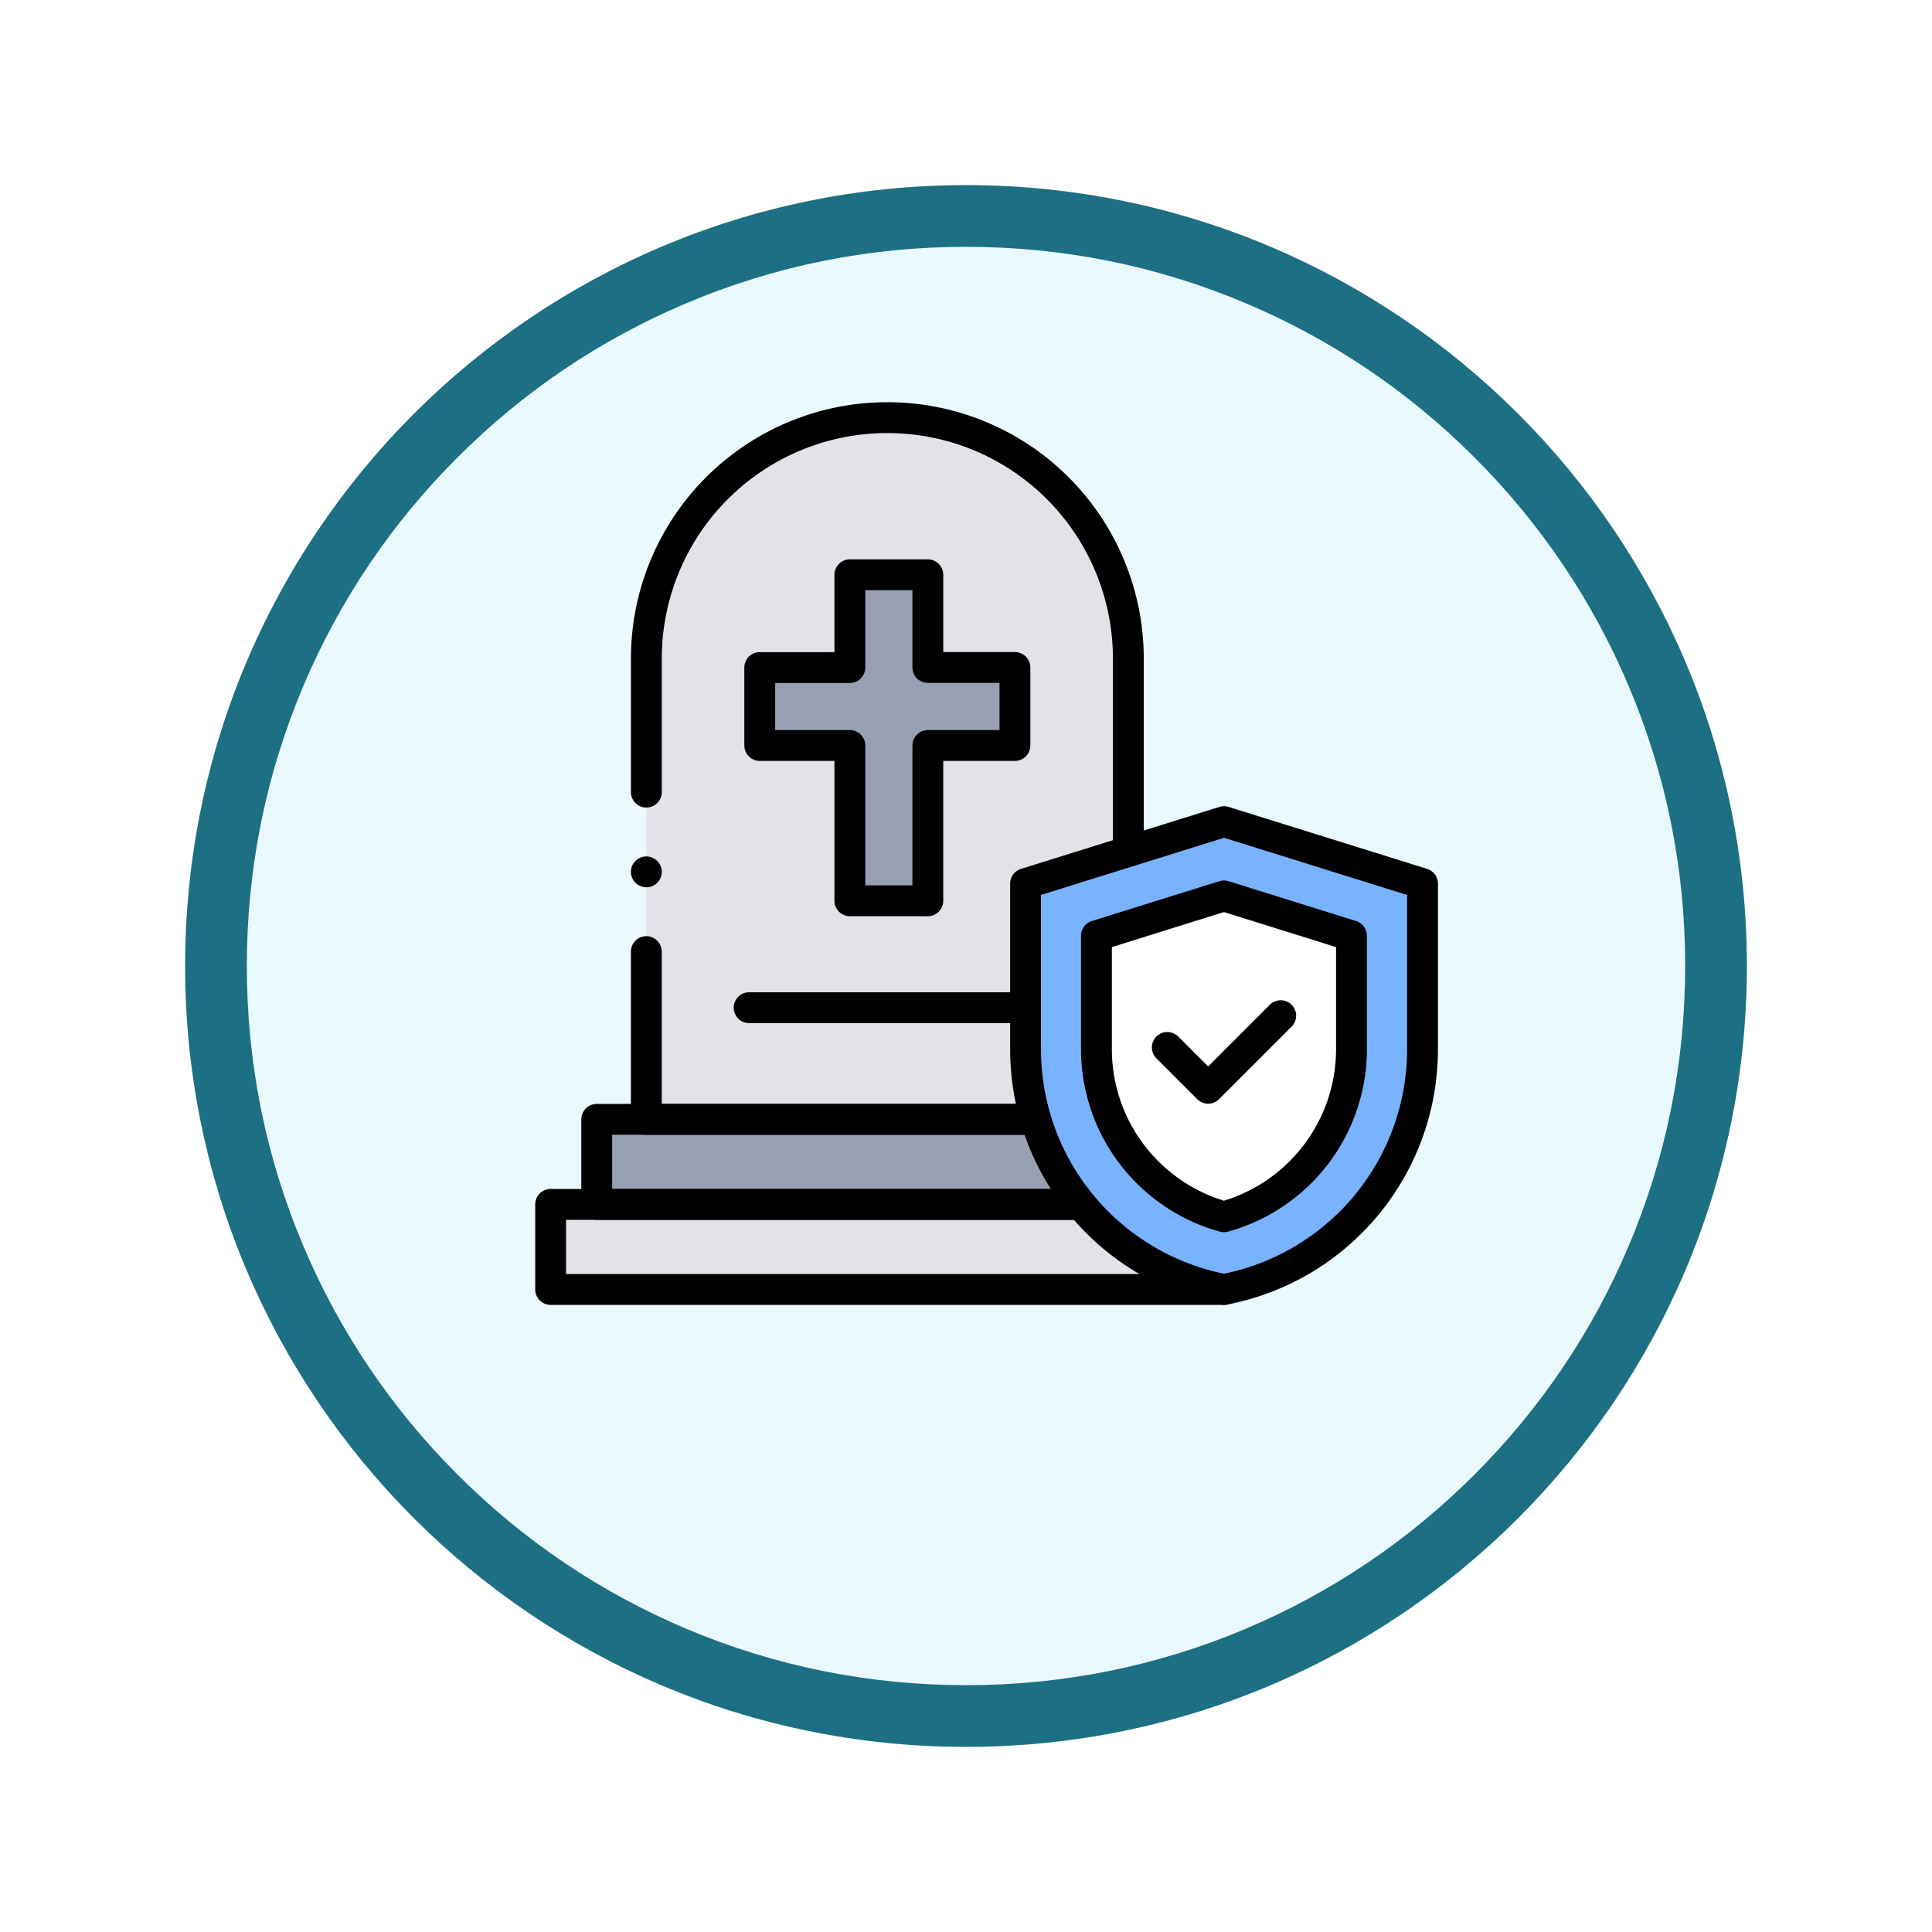 <svg xmlns="http://www.w3.org/2000/svg" xmlns:xlink="http://www.w3.org/1999/xlink" width="93.934" height="93.934" viewBox="0 0 93.934 93.934">
  <defs>
    <filter id="Trazado_982547" x="0" y="0" width="93.934" height="93.934" filterUnits="userSpaceOnUse">
      <feOffset dy="3" input="SourceAlpha"/>
      <feGaussianBlur stdDeviation="3" result="blur"/>
      <feFlood flood-opacity="0.161"/>
      <feComposite operator="in" in2="blur"/>
      <feComposite in="SourceGraphic"/>
    </filter>
    <clipPath id="clip-path">
      <path id="path6329" d="M0-682.665H44.112v44.112H0Z" transform="translate(0 682.665)"/>
    </clipPath>
  </defs>
  <g id="Grupo_1172986" data-name="Grupo 1172986" transform="translate(-610.033 -11153)">
    <g id="Grupo_1171979" data-name="Grupo 1171979" transform="translate(619.033 11159)">
      <g id="Grupo_1167337" data-name="Grupo 1167337" transform="translate(0)">
        <g id="Grupo_1166720" data-name="Grupo 1166720">
          <g id="Grupo_1164305" data-name="Grupo 1164305">
            <g id="Grupo_1163948" data-name="Grupo 1163948">
              <g id="Grupo_1158168" data-name="Grupo 1158168">
                <g id="Grupo_1152576" data-name="Grupo 1152576">
                  <g id="Grupo_1148633" data-name="Grupo 1148633">
                    <g id="Grupo_1148525" data-name="Grupo 1148525">
                      <g transform="matrix(1, 0, 0, 1, -9, -6)" filter="url(#Trazado_982547)">
                        <g id="Trazado_982547-2" data-name="Trazado 982547" transform="translate(9 6)" fill="#e9f9fd">
                          <path d="M 37.967 74.434 C 33.043 74.434 28.268 73.47 23.773 71.568 C 19.43 69.732 15.53 67.102 12.181 63.753 C 8.831 60.403 6.202 56.503 4.365 52.161 C 2.464 47.666 1.5 42.89 1.5 37.967 C 1.5 33.043 2.464 28.268 4.365 23.773 C 6.202 19.43 8.831 15.53 12.181 12.181 C 15.53 8.831 19.43 6.202 23.773 4.365 C 28.268 2.464 33.043 1.5 37.967 1.5 C 42.89 1.5 47.666 2.464 52.161 4.365 C 56.503 6.202 60.403 8.831 63.753 12.181 C 67.102 15.53 69.732 19.43 71.568 23.773 C 73.47 28.268 74.434 33.043 74.434 37.967 C 74.434 42.89 73.47 47.666 71.568 52.161 C 69.732 56.503 67.102 60.403 63.753 63.753 C 60.403 67.102 56.503 69.732 52.161 71.568 C 47.666 73.47 42.89 74.434 37.967 74.434 Z" stroke="none"/>
                          <path d="M 37.967 3 C 33.245 3 28.666 3.924 24.357 5.747 C 20.194 7.508 16.454 10.029 13.242 13.242 C 10.029 16.454 7.508 20.194 5.747 24.357 C 3.924 28.666 3 33.245 3 37.967 C 3 42.689 3.924 47.268 5.747 51.577 C 7.508 55.74 10.029 59.48 13.242 62.692 C 16.454 65.904 20.194 68.426 24.357 70.187 C 28.666 72.009 33.245 72.934 37.967 72.934 C 42.689 72.934 47.268 72.009 51.577 70.187 C 55.74 68.426 59.48 65.904 62.692 62.692 C 65.904 59.48 68.426 55.74 70.187 51.577 C 72.009 47.268 72.934 42.689 72.934 37.967 C 72.934 33.245 72.009 28.666 70.187 24.357 C 68.426 20.194 65.904 16.454 62.692 13.242 C 59.48 10.029 55.74 7.508 51.577 5.747 C 47.268 3.924 42.689 3 37.967 3 M 37.967 0 C 58.935 0 75.934 16.998 75.934 37.967 C 75.934 58.935 58.935 75.934 37.967 75.934 C 16.998 75.934 0 58.935 0 37.967 C 0 16.998 16.998 0 37.967 0 Z" stroke="none" fill="#1d7083"/>
                        </g>
                      </g>
                    </g>
                  </g>
                </g>
              </g>
            </g>
          </g>
        </g>
      </g>
    </g>
    <g id="g6321" transform="translate(635.944 11855.108)">
      <path id="path6323" d="M76.259-137.2H48v-4.136h28.26Z" transform="translate(-44.898 -506.352)" fill="#98a1b3"/>
      <g id="g6325" transform="translate(0 -682.665)">
        <g id="g6327" clip-path="url(#clip-path)">
          <g id="g6333" transform="translate(5.514 0.862)">
            <path id="path6335" d="M-169.616,0h0a11.717,11.717,0,0,0-11.717,11.717v22.4H-157.9v-22.4A11.717,11.717,0,0,0-169.616,0" transform="translate(181.333)" fill="#e1e3e9"/>
          </g>
          <path id="path6337" d="M46.073-73.2H13.333v-4.136h32.74Z" transform="translate(-12.472 116.449)" fill="#e1e3e9"/>
          <g id="g6339" transform="translate(3.102 34.98)">
            <path id="path6341" d="M-336.113-59.864h-23.219V-64h21.109" transform="translate(359.332 64)" fill="none" stroke="#000" stroke-linecap="round" stroke-linejoin="round" stroke-miterlimit="10" stroke-width="1.5"/>
          </g>
          <g id="g6343" transform="translate(11.028 8.499)">
            <path id="path6345" d="M-179.593-65.293h-4.235V-69.8h-3.791v4.511H-192V-61.5h4.381v7.551h3.791V-61.5h4.235Z" transform="translate(192 69.804)" fill="#98a1b3"/>
          </g>
          <g id="g6347" transform="translate(11.028 8.499)">
            <path id="path6349" d="M-179.593-65.293h-4.235V-69.8h-3.791v4.511H-192V-61.5h4.381v7.551h3.791V-61.5h4.235Z" transform="translate(192 69.804)" fill="none" stroke="#000" stroke-linecap="round" stroke-linejoin="round" stroke-miterlimit="10" stroke-width="1.5"/>
          </g>
          <g id="g6351" transform="translate(5.514 0.862)">
            <path id="path6353" d="M-339.231-305.383v-9.379a11.717,11.717,0,0,0-11.717-11.717h0a11.717,11.717,0,0,0-11.717,11.717v6.491" transform="translate(362.666 326.479)" fill="none" stroke="#000" stroke-linecap="round" stroke-linejoin="round" stroke-miterlimit="10" stroke-width="1.5"/>
          </g>
          <g id="g6355" transform="translate(5.514 26.824)">
            <path id="path6357" d="M0,0V8.156H18.762" fill="none" stroke="#000" stroke-linecap="round" stroke-linejoin="round" stroke-miterlimit="10" stroke-width="1.5"/>
          </g>
          <g id="g6359" transform="translate(0.862 39.115)">
            <path id="path6361" d="M-473.926-59.864h-32.74V-64h25.589" transform="translate(506.665 64)" fill="none" stroke="#000" stroke-linecap="round" stroke-linejoin="round" stroke-miterlimit="10" stroke-width="1.5"/>
          </g>
          <g id="g6363" transform="translate(23.952 20.505)">
            <path id="path6365" d="M-139.678,0l9.65,3.013v8.058a11.887,11.887,0,0,1-9.65,11.674h0a11.887,11.887,0,0,1-9.65-11.674V3.013L-139.678,0" transform="translate(149.328)" fill="#79b2ff"/>
          </g>
          <g id="g6367" transform="translate(27.398 24.116)">
            <path id="path6369" d="M0-28.035v5.524a8.453,8.453,0,0,0,6.2,8.139,8.453,8.453,0,0,0,6.2-8.139v-5.524L6.2-29.972Z" transform="translate(0 29.972)" fill="#fff"/>
          </g>
          <g id="g6371" transform="translate(23.952 20.505)">
            <path id="path6373" d="M-139.678,0l9.65,3.013v8.058a11.887,11.887,0,0,1-9.65,11.674h0a11.887,11.887,0,0,1-9.65-11.674V3.013L-139.678,0" transform="translate(149.328)" fill="none" stroke="#000" stroke-linecap="round" stroke-linejoin="round" stroke-miterlimit="10" stroke-width="1.5"/>
          </g>
          <g id="g6375" transform="translate(27.398 24.116)">
            <path id="path6377" d="M0-28.035v5.524a8.453,8.453,0,0,0,6.2,8.139,8.453,8.453,0,0,0,6.2-8.139v-5.524L6.2-29.972Z" transform="translate(0 29.972)" fill="none" stroke="#000" stroke-linecap="round" stroke-linejoin="round" stroke-miterlimit="10" stroke-width="1.5"/>
          </g>
          <g id="g6379" transform="translate(30.844 29.939)">
            <path id="path6381" d="M0-22.349l1.985,1.985,3.529-3.529" transform="translate(0 23.893)" fill="none" stroke="#000" stroke-linecap="round" stroke-linejoin="round" stroke-miterlimit="10" stroke-width="1.5"/>
          </g>
          <g id="g6383" transform="translate(10.511 29.552)">
            <path id="path6385" d="M0,0H13.441" fill="none" stroke="#000" stroke-linecap="round" stroke-linejoin="round" stroke-miterlimit="10" stroke-width="1.5"/>
          </g>
          <g id="g6387" transform="translate(5.514 22.947)">
            <path id="path6389" d="M0,0H0" fill="none" stroke="#000" stroke-linecap="round" stroke-linejoin="round" stroke-miterlimit="10" stroke-width="1.5"/>
          </g>
        </g>
      </g>
    </g>
  </g>
</svg>
